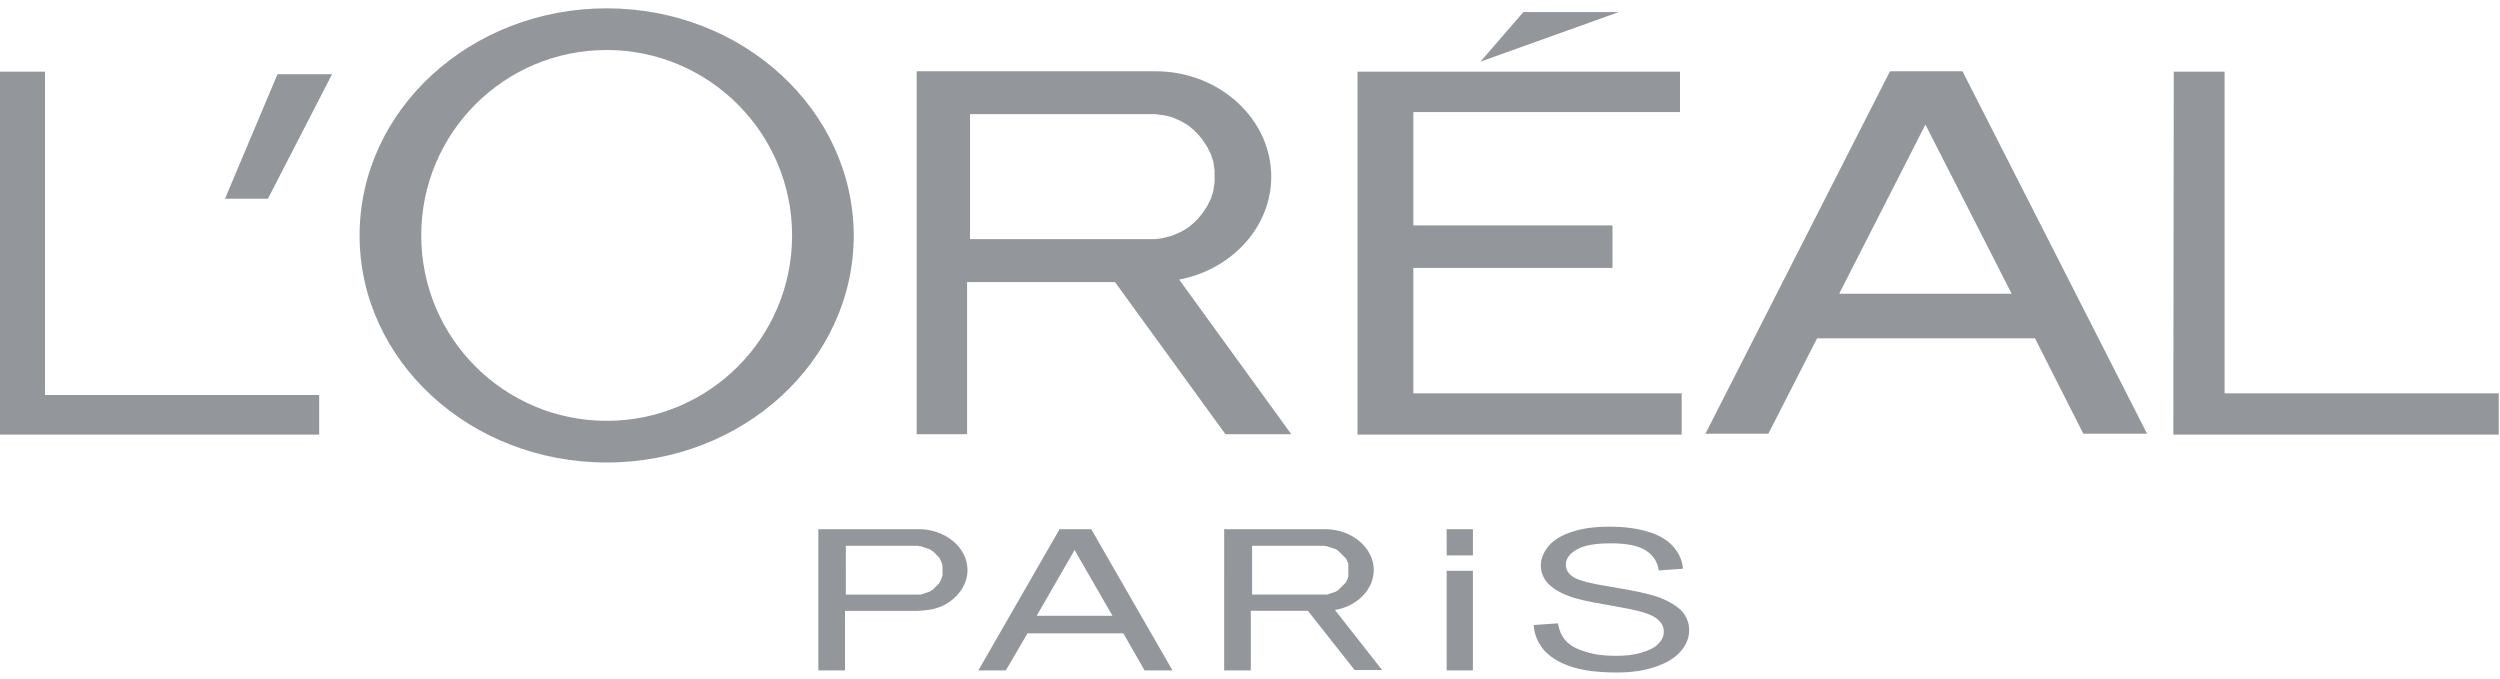 <?xml version="1.0" encoding="utf-8"?>
<!-- Generator: Adobe Illustrator 25.2.1, SVG Export Plug-In . SVG Version: 6.00 Build 0)  -->
<svg version="1.1" id="layer" xmlns="http://www.w3.org/2000/svg" xmlns:xlink="http://www.w3.org/1999/xlink" x="0px" y="0px"
	 viewBox="0 0 600 163" style="enable-background:new 0 0 600 163;" xml:space="preserve">
<style type="text/css">
	.st0{fill-rule:evenodd;clip-rule:evenodd;fill:#93979B;}
</style>
<g>
	<path class="st0" d="M424.4,104.1h-15.1l44.3-87h2.1h13h2.3l44.3,87H500l-11.6-22.9h-52.3L424.4,104.1z M482.8,70.5l-20.7-40.6
		l-20.7,40.6H482.8z M355.3,14.8l10.3-11.9h22.9L355.3,14.8z M325.8,104.3h77.8v-9.9h-64.4V64.3H387V54.1h-47.8V26.9h64v-9.7h-77.4
		V104.3z M220,17.1h12.1h45.2c15.3,0,27.8,11.4,27.8,25.3c0,12.1-9.5,22.3-22.1,24.7l26.9,37.1h-15.8l-26.5-36.5h-35.5v36.5H220
		V67.7V17.1z M278,27.5l0.8,0.1l0.8,0.1l0.8,0.2l0.8,0.2l0.7,0.3l0.7,0.3l0.7,0.3l0.7,0.4l0.7,0.4l0.6,0.4l0.6,0.5l0.6,0.5l0.5,0.5
		l0.5,0.5l0.5,0.6l0.5,0.6l0.4,0.6l0.4,0.6l0.4,0.6l0.3,0.6l0.3,0.6l0.3,0.6l0.2,0.6l0.2,0.6l0.2,0.6l0.1,0.7l0.1,0.7l0.1,0.7v0.7
		v0.7V43v0.7l-0.1,0.7l-0.1,0.7l-0.1,0.7l-0.2,0.7l-0.2,0.6l-0.2,0.6l-0.3,0.6l-0.3,0.6l-0.3,0.6l-0.4,0.6l-0.4,0.6l-0.4,0.6
		l-0.5,0.6l-0.5,0.6L287,53l-0.5,0.5l-0.6,0.5l-0.6,0.5l-0.6,0.4l-0.7,0.4l-0.7,0.4l-0.7,0.3l-0.7,0.3l-0.7,0.3l-0.8,0.2l-0.8,0.2
		l-0.8,0.2l-0.8,0.1l-0.8,0.1h-0.9h-43.5v-30h43.5h1L278,27.5z M145.6,12c-24.6,0-44.5,19.9-44.5,44.5S121,101,145.6,101
		s44.5-19.9,44.5-44.5S170.1,12,145.6,12 M145.6,2c-32.7,0-59.3,24.4-59.3,54.5s26.5,54.5,59.3,54.5s59.3-24.4,59.3-54.5
		C204.8,26.4,178.3,2,145.6,2 M-0.3,104.3V17.2h11.1v77.6h65.8v9.5H-0.3z M521.6,104.3h78.1v-9.9h-65.8V17.2h-12.2L521.6,104.3
		L521.6,104.3z M241.4,160.9h-6.6l19.5-33.9h0.9h5.7h1l19.5,33.9h-6.7l-5.1-8.9h-23L241.4,160.9z M267,147.8l-9.1-15.8l-9.1,15.8
		H267z M293.9,127h5.1h19c6.4,0,11.7,4.4,11.7,9.8c0,4.7-4,8.7-9.3,9.6l11.3,14.4h-6.6l-11.2-14.2h-13.7v14.3h-6.4v-14.2V127H293.9z
		 M318.2,131.1h0.3l0.3,0.1l0.3,0.1l0.3,0.1l0.3,0.1l0.3,0.1l0.3,0.1l0.3,0.1l0.3,0.2l0.3,0.2l0.2,0.2l0.2,0.2l0.2,0.2l0.2,0.2
		l0.2,0.2l0.2,0.2l0.2,0.2l0.2,0.2l0.2,0.2l0.1,0.2l0.1,0.2l0.1,0.2l0.1,0.2l0.1,0.3l0.1,0.3v0.3v0.3v0.3v0.3v0.3v0.3v0.3v0.3v0.3
		v0.3l-0.1,0.3l-0.1,0.3l-0.1,0.2l-0.1,0.2l-0.1,0.2l-0.1,0.2l-0.2,0.2l-0.2,0.2l-0.2,0.2l-0.2,0.2l-0.2,0.2l-0.2,0.2l-0.2,0.2
		l-0.2,0.2l-0.2,0.2l-0.3,0.2l-0.3,0.2l-0.3,0.1l-0.3,0.1l-0.3,0.1l-0.3,0.1l-0.3,0.1l-0.3,0.1l-0.3,0.1h-0.3h-0.3h-0.4h-17V131h17
		h0.4L318.2,131.1z M196.4,127h5.1h19c6.4,0,11.7,4.4,11.7,9.8c0,3.4-2.1,6.4-5.2,8.2c-2.1,1.2-4.3,1.5-6.7,1.6c-1.2,0-2.5,0-3.8,0
		h-13.7v14.3h-6.4v-14.2L196.4,127L196.4,127z M220.7,131.1h0.3l0.3,0.1l0.3,0.1l0.3,0.1l0.3,0.1l0.3,0.1l0.3,0.1l0.3,0.1l0.3,0.2
		l0.3,0.2l0.3,0.2l0.2,0.2l0.2,0.2l0.2,0.2l0.2,0.2l0.2,0.2l0.2,0.2l0.2,0.2l0.1,0.2l0.1,0.2l0.1,0.2l0.1,0.2l0.1,0.2l0.1,0.3
		l0.1,0.3l0.1,0.3v0.3v0.3v0.3v0.3v0.3v0.3v0.3v0.3l-0.1,0.3l-0.1,0.3l-0.1,0.3l-0.1,0.2l-0.1,0.2l-0.1,0.2l-0.1,0.2l-0.1,0.2
		l-0.2,0.2l-0.2,0.2l-0.2,0.2l-0.2,0.2l-0.2,0.2l-0.2,0.2l-0.2,0.2l-0.3,0.2l-0.3,0.2l-0.3,0.2l-0.3,0.1l-0.3,0.1l-0.3,0.1l-0.3,0.1
		l-0.3,0.1l-0.3,0.1l-0.3,0.1h-0.3h-0.3H220h-17V131h17h0.4L220.7,131.1z M368.1,150l5.8-0.4c0.3,1.7,0.9,3.1,1.9,4.2s2.6,2,4.7,2.6
		c2.1,0.7,4.5,1,7.2,1c2.4,0,4.5-0.2,6.3-0.8c1.8-0.5,3.2-1.2,4-2.1c0.9-0.9,1.3-1.8,1.3-2.9s-0.4-2-1.3-2.8c-0.8-0.8-2.3-1.5-4.2-2
		c-1.3-0.4-4-0.9-8.4-1.7c-4.3-0.7-7.3-1.4-9-2.1c-2.2-0.8-3.9-1.9-5-3.1c-1.1-1.3-1.6-2.7-1.6-4.2c0-1.7,0.7-3.3,2-4.8
		s3.3-2.6,5.9-3.4s5.5-1.1,8.6-1.1c3.5,0,6.5,0.4,9.2,1.2c2.7,0.8,4.7,2,6.1,3.6s2.2,3.4,2.3,5.3l-5.8,0.4c-0.3-2.1-1.4-3.8-3.3-4.9
		c-1.8-1.1-4.6-1.6-8.2-1.6c-3.8,0-6.5,0.5-8.2,1.5s-2.6,2.2-2.6,3.6c0,1.2,0.6,2.2,1.8,3c1.2,0.8,4.3,1.6,9.4,2.4
		c5,0.8,8.5,1.6,10.4,2.2c2.7,0.9,4.7,2.1,6.1,3.4c1.3,1.4,1.9,3,1.9,4.8s-0.7,3.5-2.1,5.1s-3.5,2.8-6.2,3.7c-2.7,0.9-5.7,1.3-9,1.3
		c-4.2,0-7.8-0.4-10.7-1.3c-2.9-0.9-5.1-2.2-6.8-4C369.1,154.3,368.2,152.3,368.1,150 M347.2,137h6.3v23.9h-6.3V137z M347.2,127h6.3
		v6.3h-6.3V127z M54,47.7h10.3l15.4-29.9H66.6L54,47.7z"/>
</g>
</svg>
